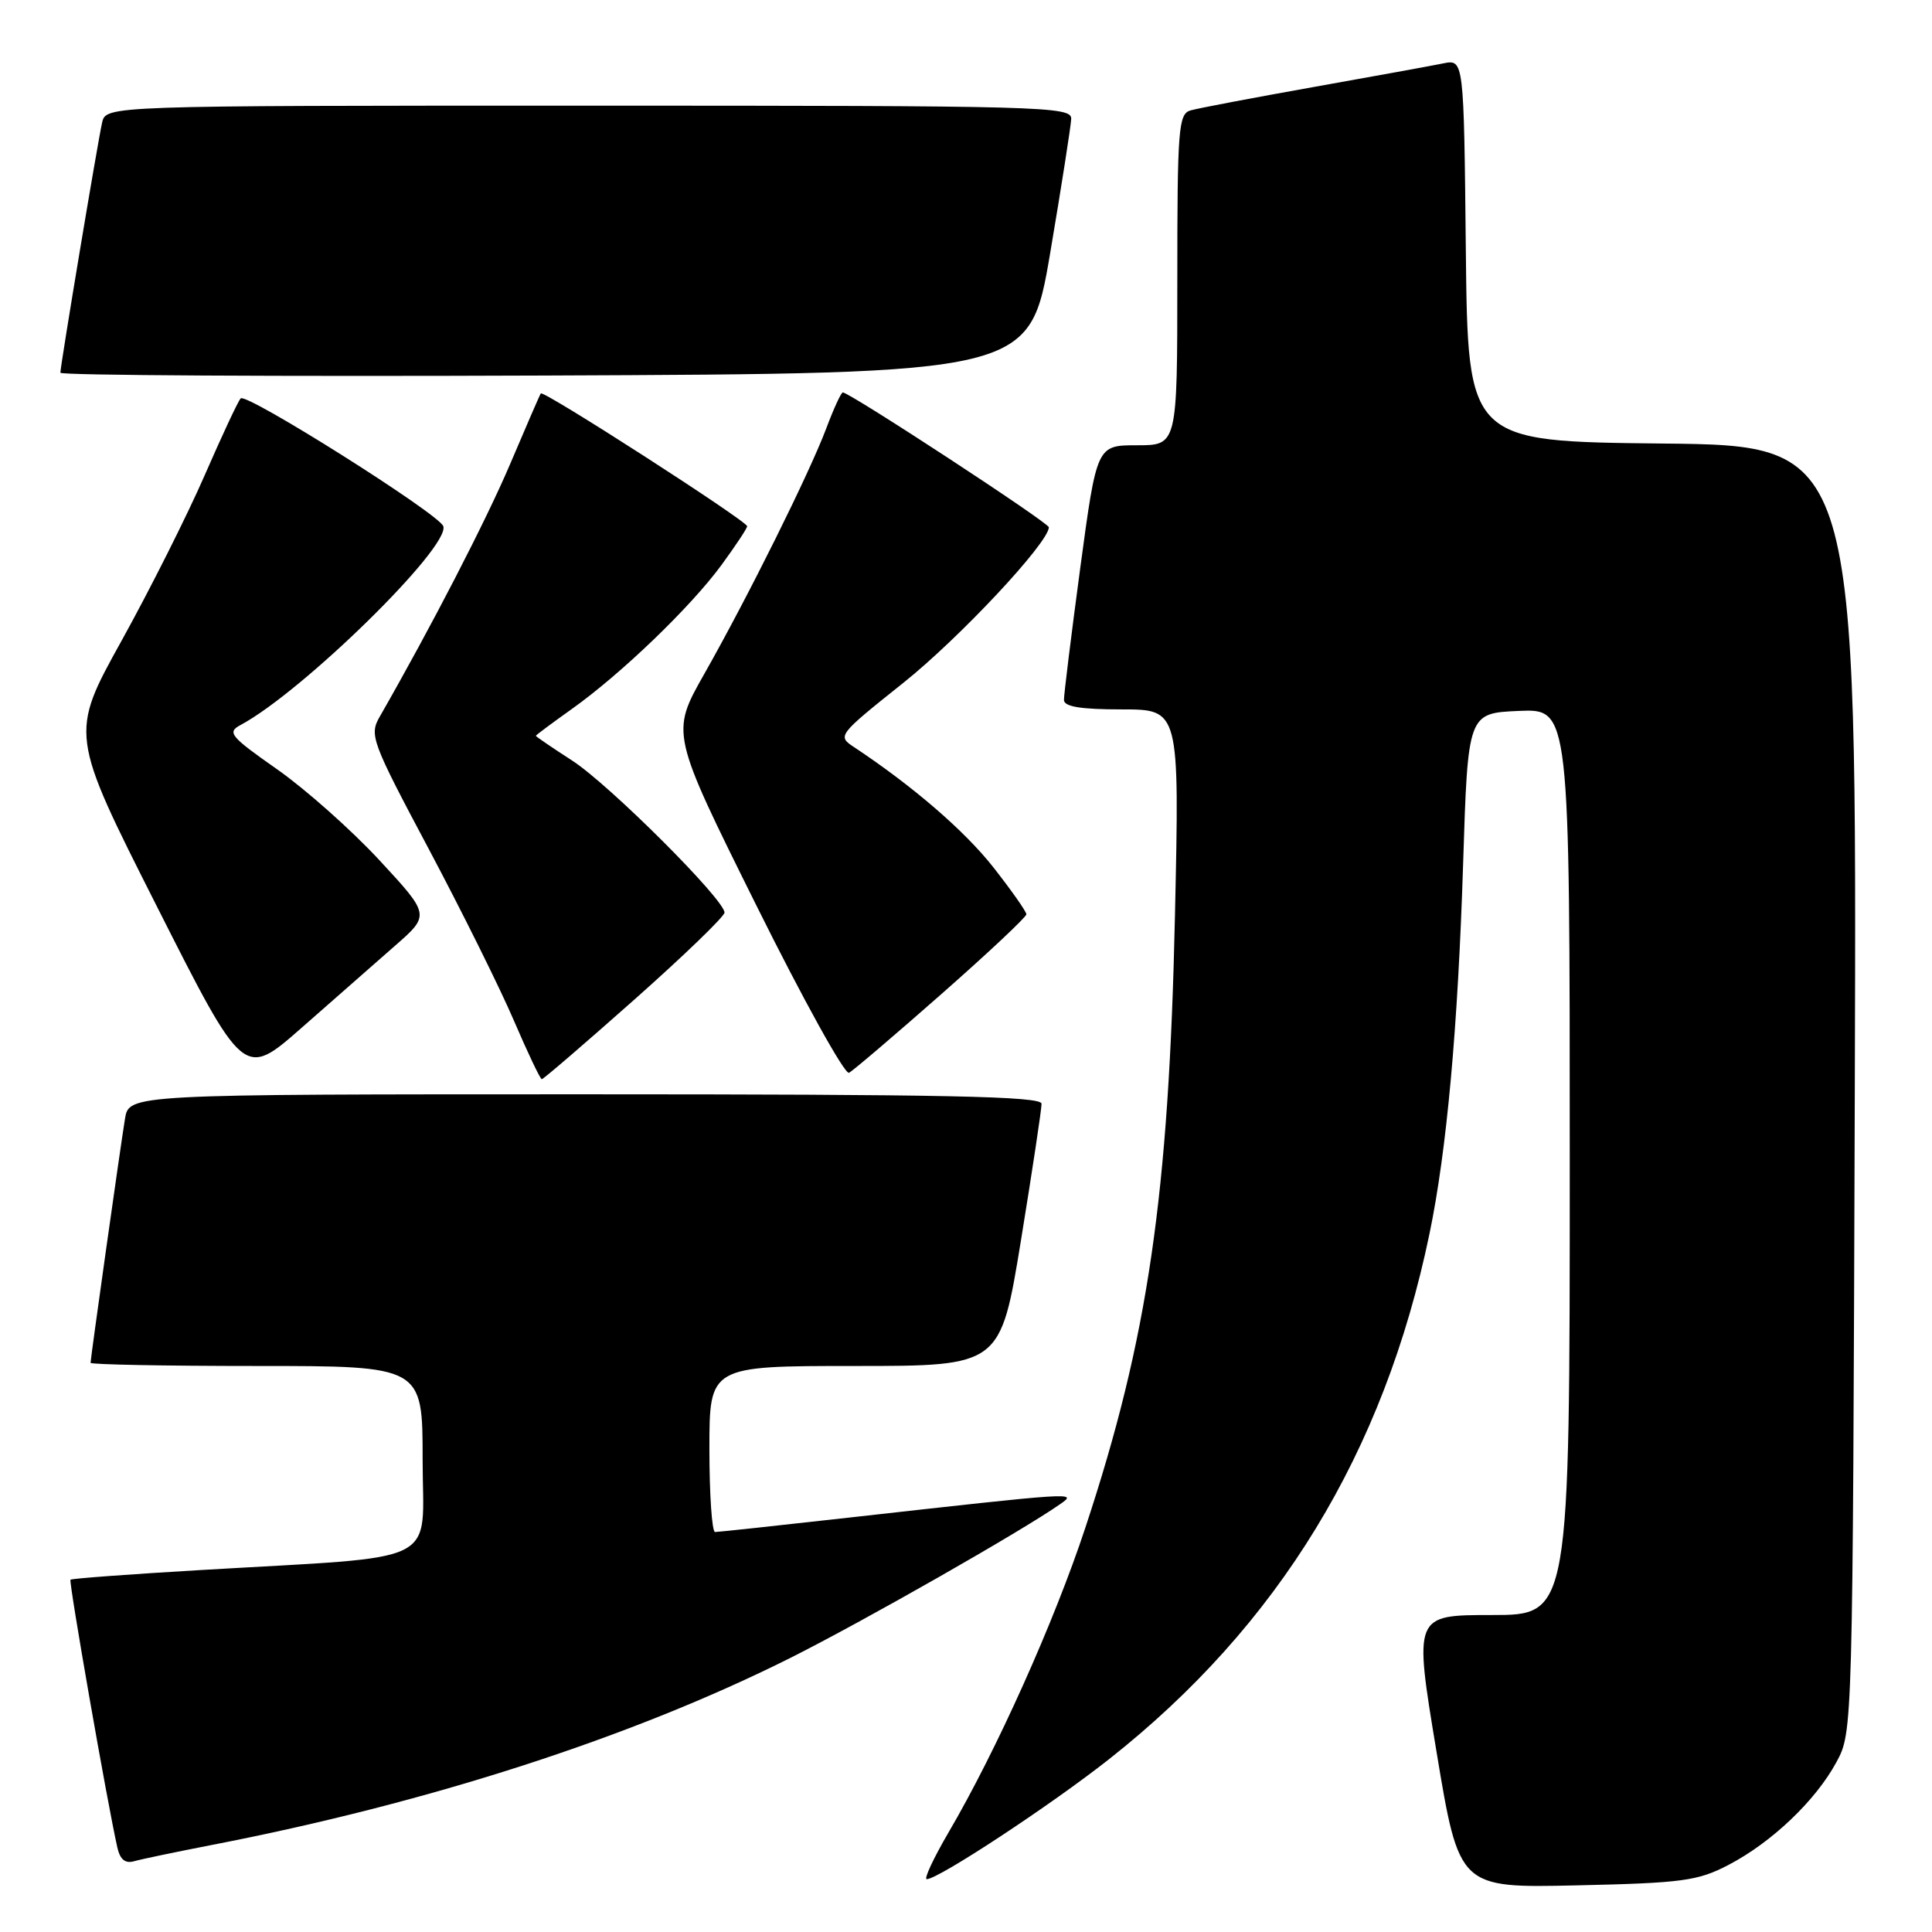 <?xml version="1.0" encoding="UTF-8" standalone="no"?>
<!DOCTYPE svg PUBLIC "-//W3C//DTD SVG 1.1//EN" "http://www.w3.org/Graphics/SVG/1.1/DTD/svg11.dtd" >
<svg xmlns="http://www.w3.org/2000/svg" xmlns:xlink="http://www.w3.org/1999/xlink" version="1.1" viewBox="0 0 256 256">
 <g >
 <path fill="currentColor"
d=" M 229.00 247.13 C 234.75 244.14 240.57 238.60 243.33 233.50 C 245.50 229.50 245.50 229.50 245.77 144.27 C 246.04 59.03 246.04 59.03 220.27 58.77 C 194.50 58.50 194.50 58.50 194.23 33.17 C 193.97 7.85 193.97 7.85 191.23 8.40 C 189.73 8.71 181.97 10.12 174.00 11.54 C 166.03 12.96 158.71 14.35 157.75 14.63 C 156.15 15.09 156.00 17.04 156.00 37.07 C 156.00 59.00 156.00 59.00 150.66 59.00 C 145.33 59.00 145.33 59.00 143.14 75.25 C 141.94 84.19 140.97 92.06 140.98 92.75 C 140.99 93.64 143.21 94.00 148.64 94.00 C 156.29 94.00 156.29 94.00 155.69 121.25 C 154.88 158.45 152.12 177.31 143.82 202.41 C 139.69 214.92 132.01 232.02 125.69 242.80 C 123.70 246.21 122.39 249.00 122.80 249.00 C 124.33 249.00 139.18 239.23 146.93 233.12 C 169.42 215.39 183.38 192.52 189.41 163.50 C 191.70 152.50 193.18 136.20 193.87 114.50 C 194.50 94.50 194.50 94.50 201.25 94.20 C 208.00 93.91 208.00 93.91 208.00 153.95 C 208.00 214.00 208.00 214.00 197.67 214.00 C 187.34 214.00 187.34 214.00 190.34 232.08 C 193.34 250.17 193.34 250.17 208.92 249.82 C 222.92 249.51 224.96 249.23 229.00 247.13 Z  M 28.00 244.48 C 56.87 238.89 83.70 230.21 104.71 219.69 C 114.42 214.82 135.38 202.88 140.50 199.29 C 142.77 197.70 142.79 197.70 112.50 201.09 C 103.15 202.14 95.16 203.00 94.75 203.00 C 94.34 203.00 94.00 198.05 94.00 192.00 C 94.00 181.00 94.00 181.00 113.29 181.00 C 132.57 181.00 132.57 181.00 135.30 164.25 C 136.80 155.04 138.02 146.94 138.01 146.25 C 138.00 145.26 125.24 145.00 77.55 145.00 C 17.09 145.00 17.09 145.00 16.56 148.25 C 15.93 152.12 12.00 179.98 12.00 180.58 C 12.00 180.81 21.90 181.00 34.00 181.00 C 56.00 181.00 56.00 181.00 56.00 193.42 C 56.00 207.66 59.10 206.12 26.57 208.04 C 17.25 208.59 9.50 209.16 9.34 209.32 C 9.09 209.58 14.20 238.82 15.55 244.81 C 15.91 246.40 16.59 246.96 17.78 246.62 C 18.73 246.35 23.32 245.39 28.00 244.48 Z  M 52.28 125.37 C 57.00 121.25 57.00 121.25 50.30 114.01 C 46.62 110.03 40.51 104.60 36.74 101.95 C 30.49 97.57 30.06 97.04 31.87 96.07 C 40.08 91.68 59.66 72.48 58.74 69.73 C 58.21 68.12 32.61 51.98 31.89 52.79 C 31.53 53.18 29.39 57.77 27.11 63.00 C 24.84 68.22 19.89 78.07 16.12 84.88 C 9.25 97.27 9.25 97.27 20.78 120.09 C 32.31 142.91 32.31 142.91 39.94 136.21 C 44.13 132.52 49.69 127.64 52.28 125.37 Z  M 84.08 132.43 C 90.64 126.61 96.00 121.43 96.00 120.92 C 96.00 119.20 80.74 103.97 75.83 100.79 C 73.17 99.07 71.00 97.59 71.00 97.50 C 71.00 97.41 73.14 95.82 75.75 93.96 C 82.29 89.31 91.50 80.45 95.59 74.88 C 97.46 72.32 99.00 70.01 99.00 69.73 C 99.00 69.05 71.98 51.65 71.66 52.13 C 71.52 52.33 69.69 56.55 67.59 61.50 C 64.41 68.97 57.15 83.04 50.29 95.01 C 48.92 97.40 49.26 98.30 56.82 112.51 C 61.20 120.76 66.28 130.99 68.10 135.25 C 69.93 139.51 71.59 143.00 71.79 143.00 C 72.00 143.00 77.53 138.24 84.08 132.43 Z  M 124.75 131.71 C 130.94 126.26 136.00 121.51 136.00 121.15 C 136.00 120.79 134.03 117.99 131.63 114.93 C 127.83 110.09 120.95 104.16 113.17 99.00 C 110.93 97.52 111.00 97.42 119.67 90.50 C 127.12 84.56 138.92 71.95 138.98 69.87 C 139.00 69.28 112.59 52.00 111.68 52.00 C 111.45 52.00 110.47 54.14 109.49 56.75 C 107.25 62.70 99.14 79.03 93.31 89.32 C 88.88 97.14 88.88 97.14 100.19 119.91 C 106.41 132.44 111.95 142.44 112.50 142.15 C 113.05 141.86 118.56 137.16 124.75 131.71 Z  M 139.16 33.50 C 140.65 24.70 141.90 16.71 141.94 15.75 C 142.00 14.10 138.31 14.00 78.02 14.00 C 14.04 14.00 14.04 14.00 13.53 16.25 C 12.94 18.84 8.00 48.46 8.00 49.39 C 8.00 49.74 36.90 49.90 72.22 49.76 C 136.44 49.50 136.44 49.50 139.16 33.50 Z "/>
</g>
</svg>